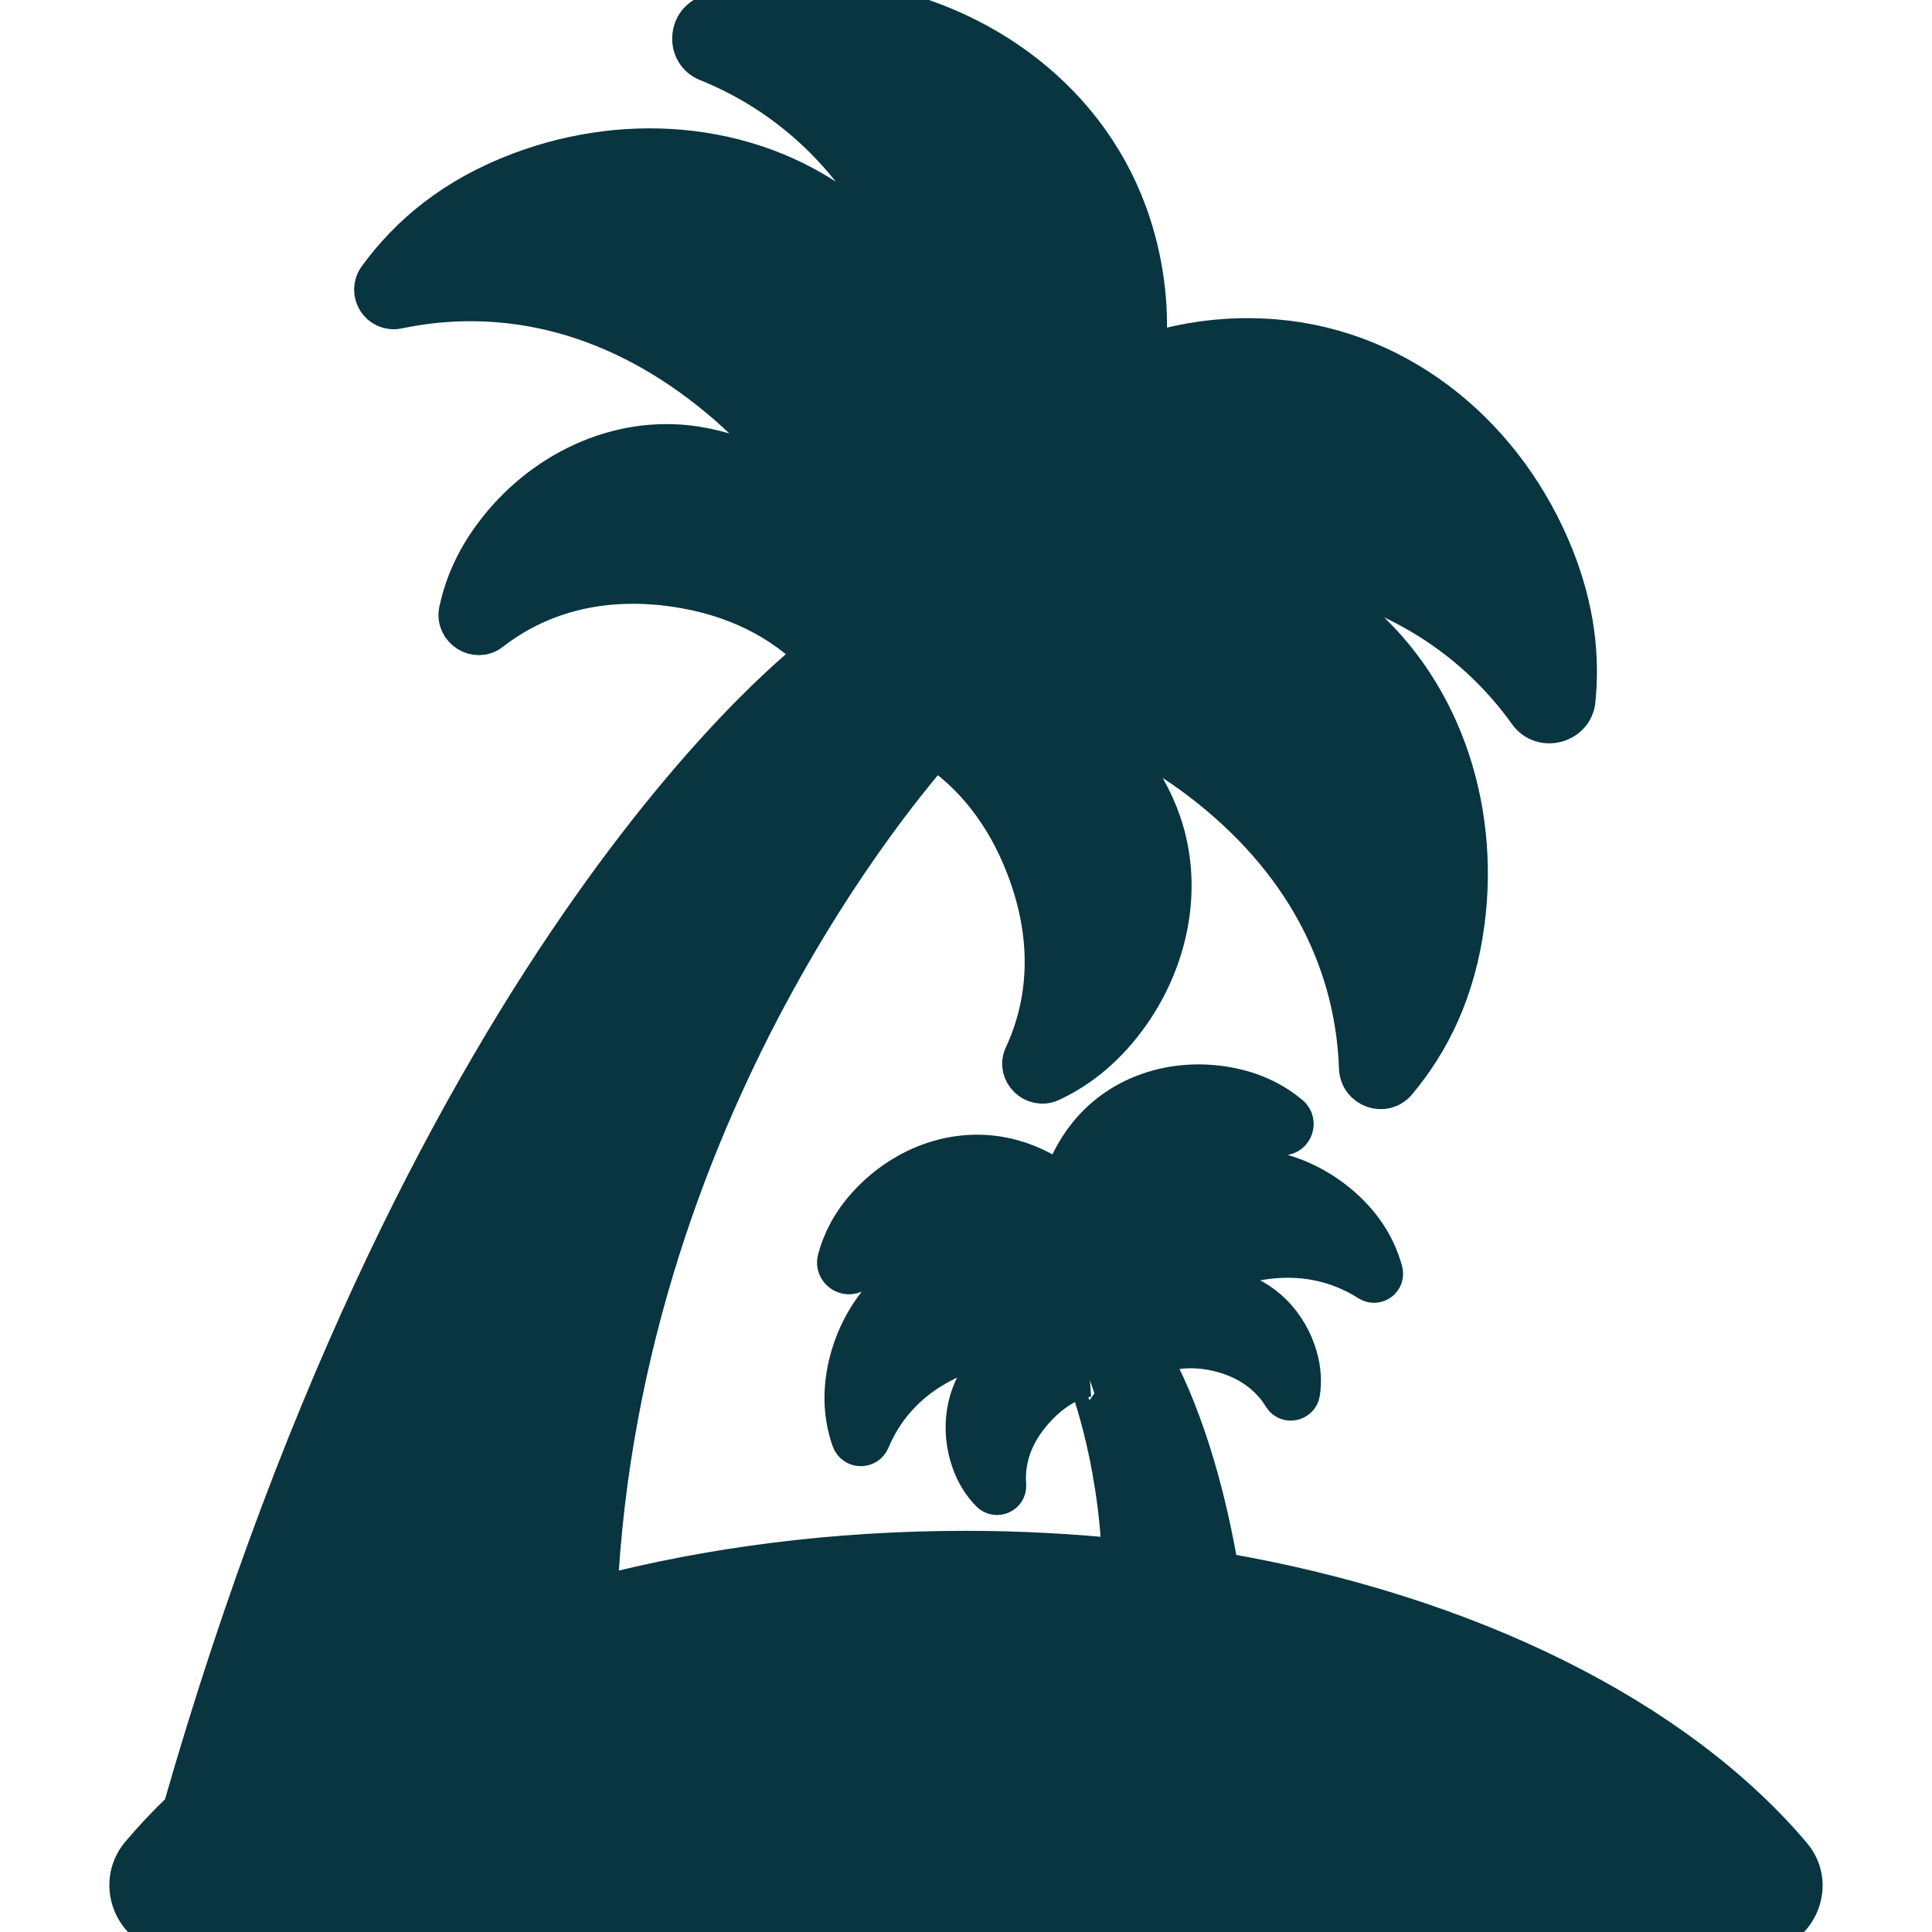 <!DOCTYPE svg PUBLIC "-//W3C//DTD SVG 1.1//EN" "http://www.w3.org/Graphics/SVG/1.1/DTD/svg11.dtd">
<!-- Uploaded to: SVG Repo, www.svgrepo.com, Transformed by: SVG Repo Mixer Tools -->
<svg fill="#08353f" version="1.1" id="Capa_1" xmlns="http://www.w3.org/2000/svg" xmlns:xlink="http://www.w3.org/1999/xlink" width="800px" height="800px" viewBox="0 0 45.63 45.63" xml:space="preserve" stroke="#08353f">
<g id="SVGRepo_bgCarrier" stroke-width="0"/>
<g id="SVGRepo_tracerCarrier" stroke-linecap="round" stroke-linejoin="round"/>
<g id="SVGRepo_iconCarrier"> <g> <path d="M42.295,43.851c-2.729-3.229-7.619-5.691-13.529-6.696c-0.578-3.461-1.61-5.078-1.637-5.123 c0.45-0.211,0.993-0.283,1.613-0.146c0.756,0.17,1.272,0.571,1.585,1.079c0.091,0.148,0.323,0.098,0.35-0.074 c0.039-0.252,0.027-0.527-0.059-0.832c-0.216-0.759-0.807-1.39-1.577-1.556c-0.503-0.107-1.003-0.024-1.425,0.2 c0.391-0.338,0.878-0.614,1.471-0.807c1.28-0.41,2.396-0.21,3.264,0.344c0.147,0.093,0.327-0.042,0.28-0.21 c-0.145-0.521-0.432-1.032-0.964-1.501c-0.896-0.788-2.143-1.13-3.276-0.755c-0.365,0.121-0.697,0.301-0.986,0.524 c0.021-0.027,0.044-0.055,0.065-0.081c0.835-0.981,1.838-1.405,2.827-1.429c0.215-0.005,0.311-0.284,0.146-0.423 c-0.351-0.292-0.783-0.522-1.344-0.642c-1.262-0.269-2.59,0.109-3.392,1.119c-0.288,0.361-0.488,0.768-0.604,1.188 c-0.34-0.275-0.738-0.488-1.184-0.614c-1.24-0.352-2.539,0.116-3.407,1.069c-0.375,0.411-0.592,0.84-0.707,1.269 c-0.06,0.221,0.194,0.4,0.385,0.274c0.813-0.544,1.864-0.776,3.101-0.47c0.034,0.01,0.067,0.019,0.101,0.027 c-0.365-0.014-0.739,0.034-1.108,0.149c-1.139,0.355-1.953,1.359-2.222,2.522c-0.154,0.67-0.098,1.239,0.076,1.735 c0.063,0.18,0.311,0.184,0.385,0.008c0.391-0.938,1.174-1.731,2.434-2.136c0.593-0.191,1.15-0.25,1.664-0.204 c-0.475,0.063-0.929,0.288-1.274,0.669c-0.53,0.584-0.641,1.439-0.374,2.183c0.107,0.3,0.261,0.532,0.441,0.715 c0.12,0.123,0.336,0.029,0.323-0.142c-0.045-0.597,0.142-1.217,0.657-1.797c0.397-0.445,0.849-0.731,1.307-0.795l0,0 c-0.001,0,0.725,1.783,0.826,4.356c-1.209-0.124-2.451-0.193-3.719-0.193c-3.105,0-6.058,0.387-8.73,1.088 c0.554-12.073,7.984-20.071,7.993-20.111v-0.001c0.915,0.605,1.688,1.532,2.188,2.833c0.651,1.69,0.539,3.221-0.05,4.485 c-0.169,0.362,0.227,0.745,0.591,0.576c0.544-0.252,1.069-0.633,1.551-1.198c1.193-1.401,1.656-3.363,0.979-5.073 c-0.442-1.116-1.251-1.979-2.232-2.51c1.16,0.322,2.329,0.909,3.468,1.812c2.418,1.921,3.475,4.301,3.558,6.666 c0.016,0.444,0.561,0.643,0.846,0.301c0.787-0.94,1.38-2.138,1.593-3.729c0.37-2.761-0.58-5.622-2.775-7.337 c-0.71-0.556-1.487-0.967-2.297-1.239c0.081,0.008,0.161,0.017,0.243,0.025c2.952,0.345,5.058,1.715,6.386,3.572 c0.31,0.433,1.013,0.248,1.063-0.281c0.103-1.032-0.021-2.146-0.501-3.354c-1.11-2.796-3.562-4.884-6.561-5.138 c-1.076-0.091-2.123,0.045-3.091,0.366c0.095-1.016-0.011-2.063-0.342-3.089c-0.923-2.864-3.51-4.781-6.484-5.234 c-1.319-0.2-2.458-0.056-3.46,0.296c-0.474,0.166-0.496,0.855-0.031,1.043c2.142,0.864,3.983,2.612,4.999,5.444 c0.028,0.077,0.054,0.154,0.079,0.23c-0.448-0.727-1.024-1.392-1.726-1.957c-2.167-1.751-5.169-2.03-7.774-1.047 c-1.548,0.584-2.596,1.468-3.339,2.484c-0.24,0.328,0.042,0.771,0.439,0.688c2.354-0.491,4.952-0.016,7.408,1.938 c1.138,0.904,1.975,1.909,2.551,2.968c-0.738-0.838-1.763-1.43-2.95-1.607c-1.819-0.273-3.626,0.62-4.721,2.101 c-0.439,0.592-0.689,1.185-0.813,1.768c-0.084,0.396,0.383,0.698,0.703,0.449c1.098-0.854,2.559-1.305,4.348-1.053 c1.469,0.207,2.596,0.81,3.404,1.641c-0.144,0.123-9.108,6.812-14.981,27.292c-0.358,0.34-0.691,0.694-0.997,1.056 C2.741,44.532,3.25,45.63,4.181,45.63h37.266C42.364,45.635,42.888,44.553,42.295,43.851z"/> </g> </g>
</svg>